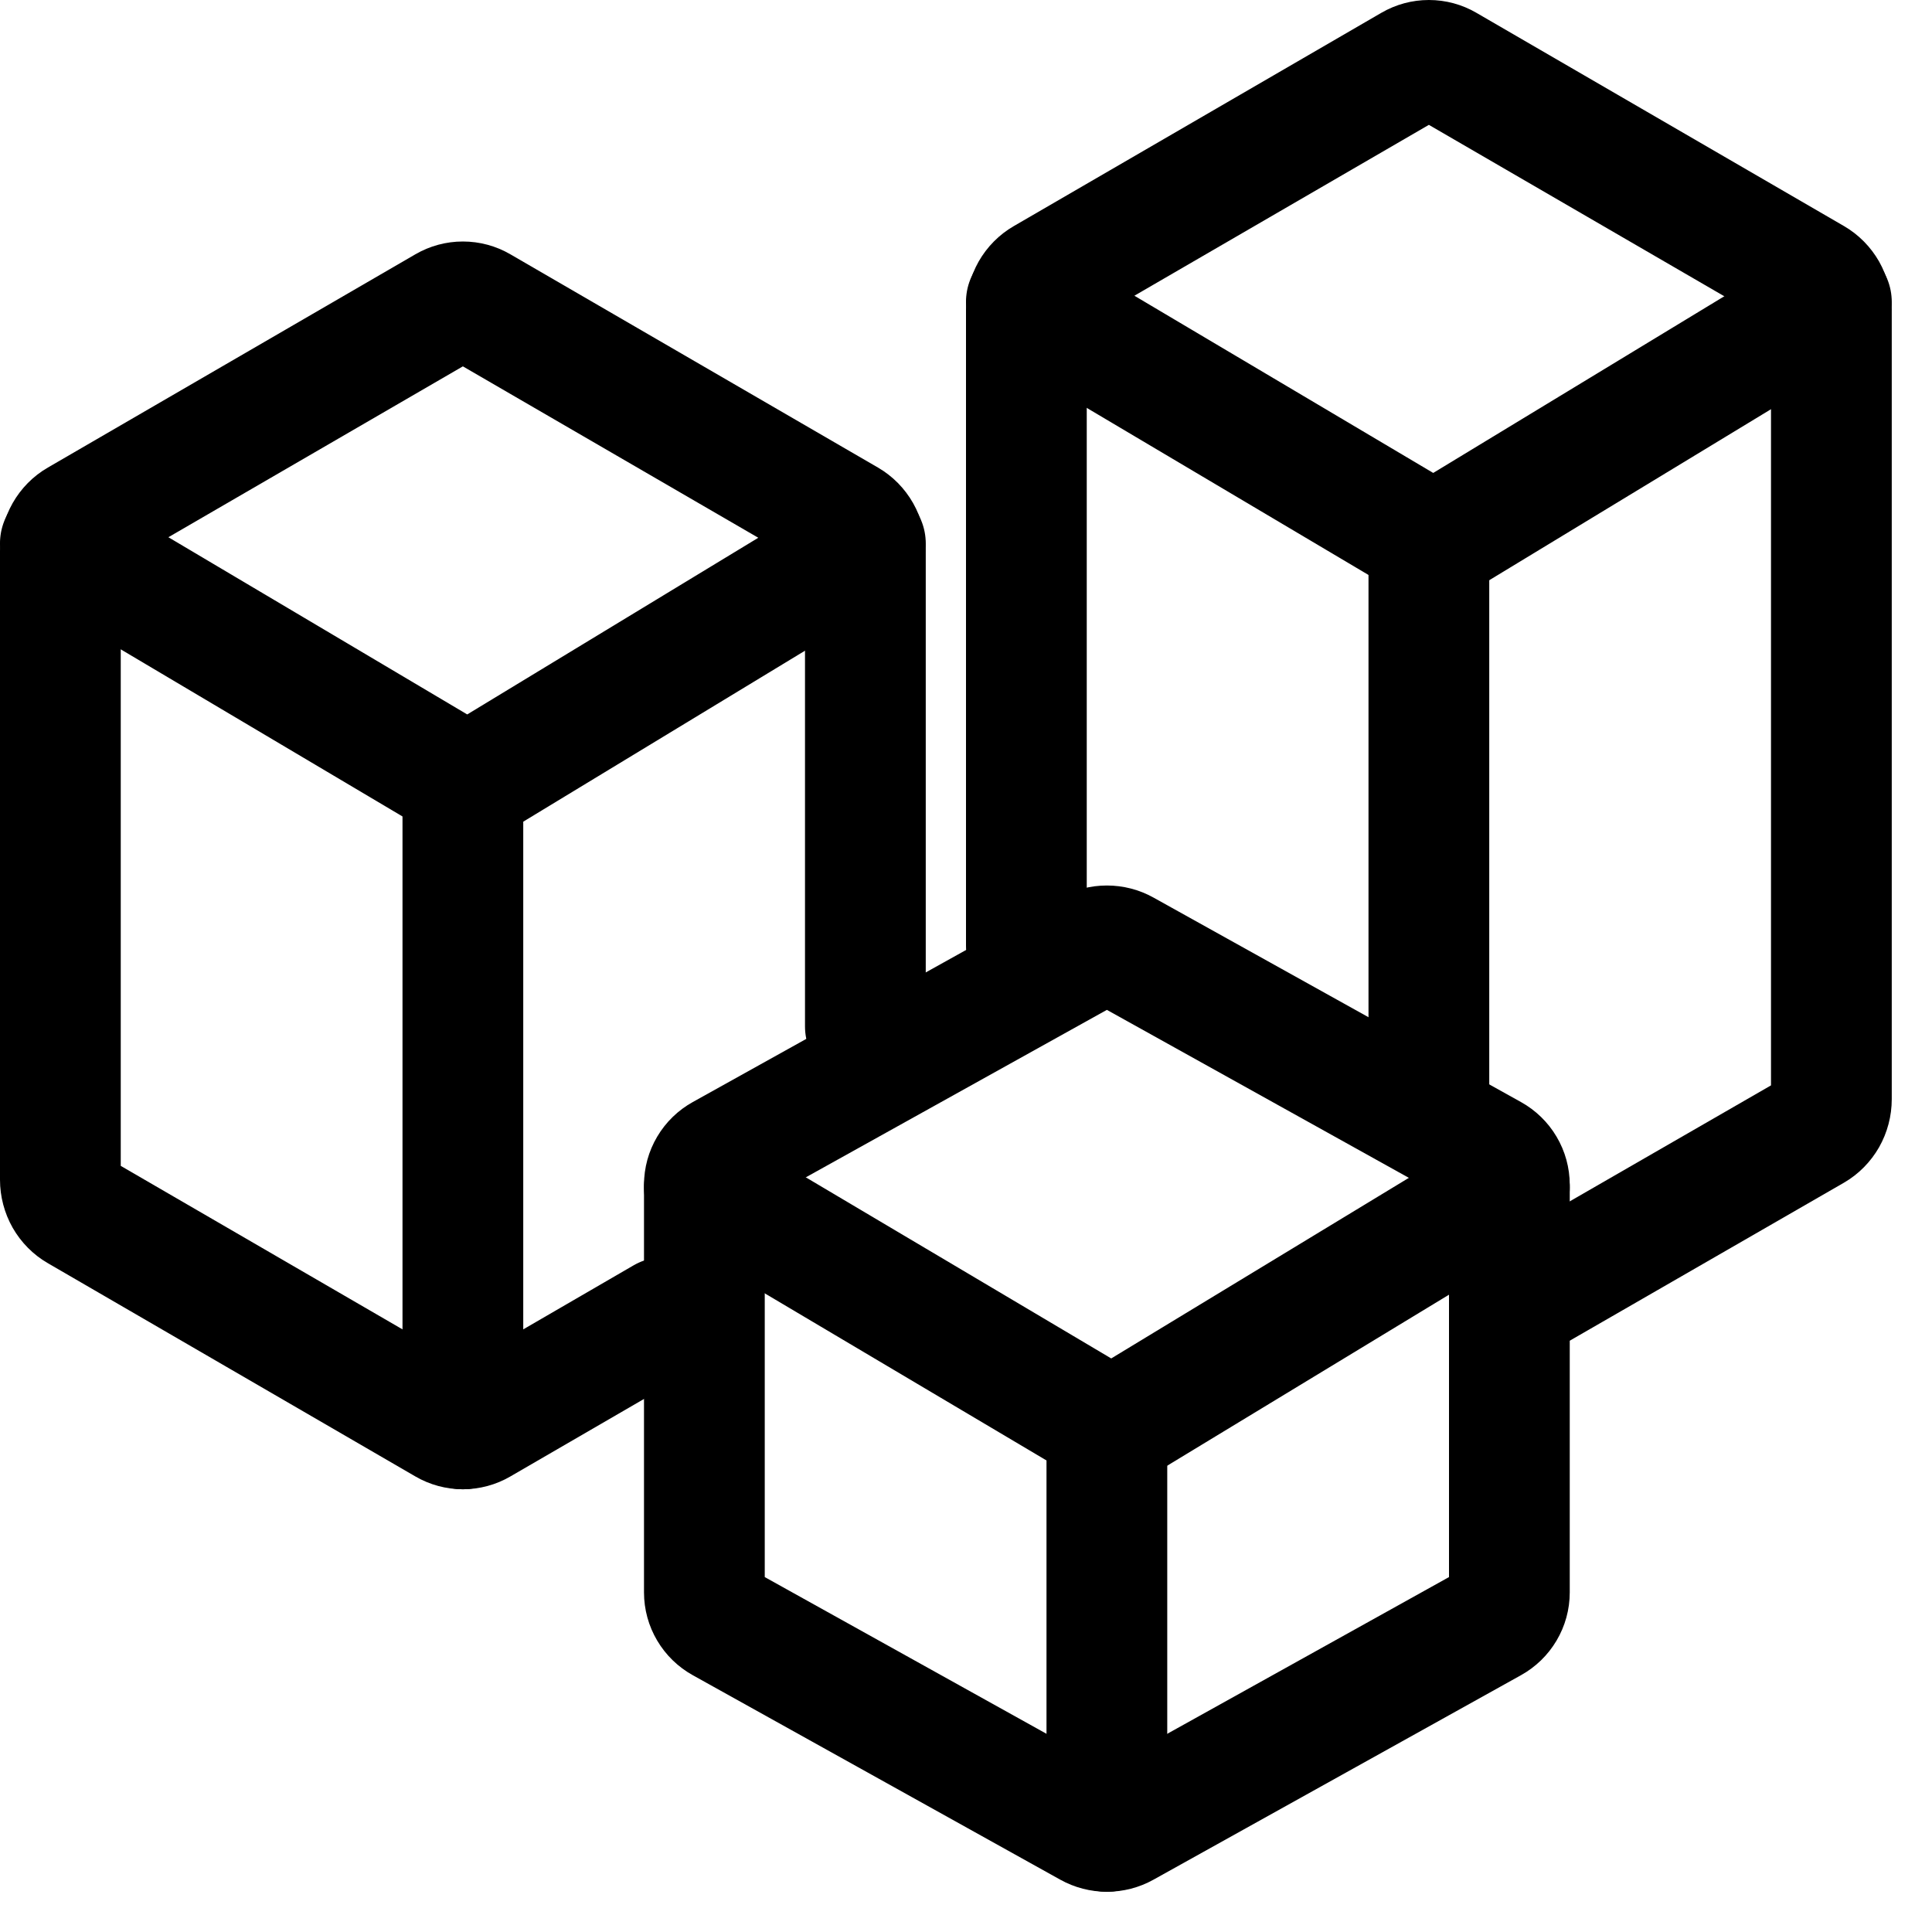 <svg width="24" height="24" viewBox="0 0 24 24" fill="none" xmlns="http://www.w3.org/2000/svg">
  <path fill-rule="evenodd" clip-rule="evenodd"
    d="M5.16 3.159C5.339 3.055 5.542 3 5.75 3C5.958 3 6.162 3.055 6.34 3.159L10.906 5.808C11.089 5.914 11.239 6.067 11.343 6.25C11.446 6.432 11.5 6.637 11.5 6.845V12.75C11.5 13.164 11.164 13.5 10.75 13.5C10.336 13.5 10 13.164 10 12.75V7.017L5.75 4.551L1.5 7.017V14.483L5.75 16.949L7.87 15.719C8.229 15.511 8.688 15.633 8.895 15.992C9.103 16.35 8.981 16.809 8.623 17.017L6.34 18.341C6.162 18.445 5.958 18.5 5.75 18.5C5.542 18.5 5.339 18.445 5.16 18.341L0.595 15.692C0.411 15.586 0.261 15.433 0.157 15.251C0.054 15.069 0 14.863 0 14.655V6.845C0 6.637 0.054 6.432 0.157 6.25C0.261 6.067 0.411 5.914 0.595 5.808L5.16 3.159Z"
    fill="currentColor" />
  <path fill-rule="evenodd" clip-rule="evenodd"
    d="M5.75 9C6.164 9 6.5 9.336 6.5 9.75L6.5 17.75C6.5 18.164 6.164 18.5 5.75 18.5C5.336 18.5 5 18.164 5 17.75L5 9.75C5 9.336 5.336 9 5.75 9Z"
    fill="currentColor" />
  <path fill-rule="evenodd" clip-rule="evenodd"
    d="M0.105 6.367C0.316 6.011 0.776 5.894 1.133 6.105L5.804 8.875L10.361 6.109C10.715 5.895 11.176 6.007 11.391 6.362C11.606 6.716 11.493 7.177 11.139 7.392L6.197 10.391C5.961 10.535 5.664 10.536 5.426 10.395L0.368 7.395C0.011 7.184 -0.106 6.724 0.105 6.367Z"
    fill="currentColor" />
  <path fill-rule="evenodd" clip-rule="evenodd"
    d="M17.75 6C18.164 6 18.5 6.336 18.5 6.75L18.5 13.75C18.5 14.164 18.164 14.5 17.75 14.5C17.336 14.5 17 14.164 17 13.75L17 6.75C17 6.336 17.336 6 17.75 6Z"
    fill="currentColor" />
  <path fill-rule="evenodd" clip-rule="evenodd"
    d="M17.16 0.159C17.339 0.055 17.542 0 17.75 0C17.958 0 18.162 0.055 18.34 0.159L22.906 2.808C23.089 2.914 23.239 3.067 23.343 3.249C23.446 3.432 23.5 3.637 23.5 3.845V13.655C23.5 13.863 23.446 14.069 23.343 14.251C23.239 14.433 23.089 14.586 22.906 14.692L19.253 16.797C18.895 17.005 18.436 16.883 18.228 16.525C18.02 16.167 18.142 15.708 18.5 15.5L22 13.483V4.017L17.75 1.551L13.5 4.017V11.75C13.5 12.164 13.164 12.5 12.75 12.5C12.336 12.5 12 12.164 12 11.75V3.845C12 3.637 12.054 3.432 12.157 3.249C12.261 3.067 12.411 2.914 12.595 2.808L17.16 0.159Z"
    fill="currentColor" />
  <path fill-rule="evenodd" clip-rule="evenodd"
    d="M12.105 3.367C12.316 3.011 12.776 2.894 13.133 3.105L17.804 5.875L22.361 3.109C22.715 2.895 23.176 3.007 23.391 3.361C23.606 3.716 23.493 4.177 23.139 4.392L18.198 7.391C17.961 7.535 17.664 7.536 17.426 7.395L12.367 4.395C12.011 4.184 11.894 3.724 12.105 3.367Z"
    fill="currentColor" />
  <path fill-rule="evenodd" clip-rule="evenodd"
    d="M13.75 17C14.164 17 14.5 17.336 14.5 17.75V22.75C14.5 23.164 14.164 23.5 13.75 23.5C13.336 23.5 13 23.164 13 22.75V17.75C13 17.336 13.336 17 13.75 17Z"
    fill="currentColor" />
  <path fill-rule="evenodd" clip-rule="evenodd"
    d="M13.171 11.15C13.349 11.051 13.548 11 13.75 11C13.952 11 14.152 11.051 14.329 11.15L18.894 13.69C19.076 13.791 19.229 13.939 19.336 14.12C19.443 14.3 19.5 14.507 19.5 14.718V19.782C19.5 19.993 19.443 20.2 19.336 20.38C19.229 20.561 19.076 20.709 18.894 20.81L14.329 23.35C14.152 23.449 13.952 23.5 13.75 23.5C13.548 23.5 13.349 23.449 13.171 23.35L8.606 20.81C8.424 20.709 8.271 20.561 8.164 20.38C8.057 20.2 8 19.993 8 19.782V14.718C8 14.507 8.057 14.3 8.164 14.12C8.271 13.939 8.424 13.791 8.606 13.69L13.171 11.15ZM13.75 12.545L9.5 14.909V19.591L13.75 21.955L18 19.591V14.909L13.75 12.545Z"
    fill="currentColor" />
  <path fill-rule="evenodd" clip-rule="evenodd"
    d="M8.105 14.367C8.316 14.011 8.776 13.894 9.133 14.105L13.804 16.875L18.361 14.11C18.715 13.895 19.176 14.007 19.391 14.361C19.606 14.716 19.493 15.177 19.139 15.392L14.197 18.391C13.961 18.535 13.664 18.536 13.426 18.395L8.368 15.395C8.011 15.184 7.894 14.724 8.105 14.367Z"
    fill="currentColor" />
</svg>
